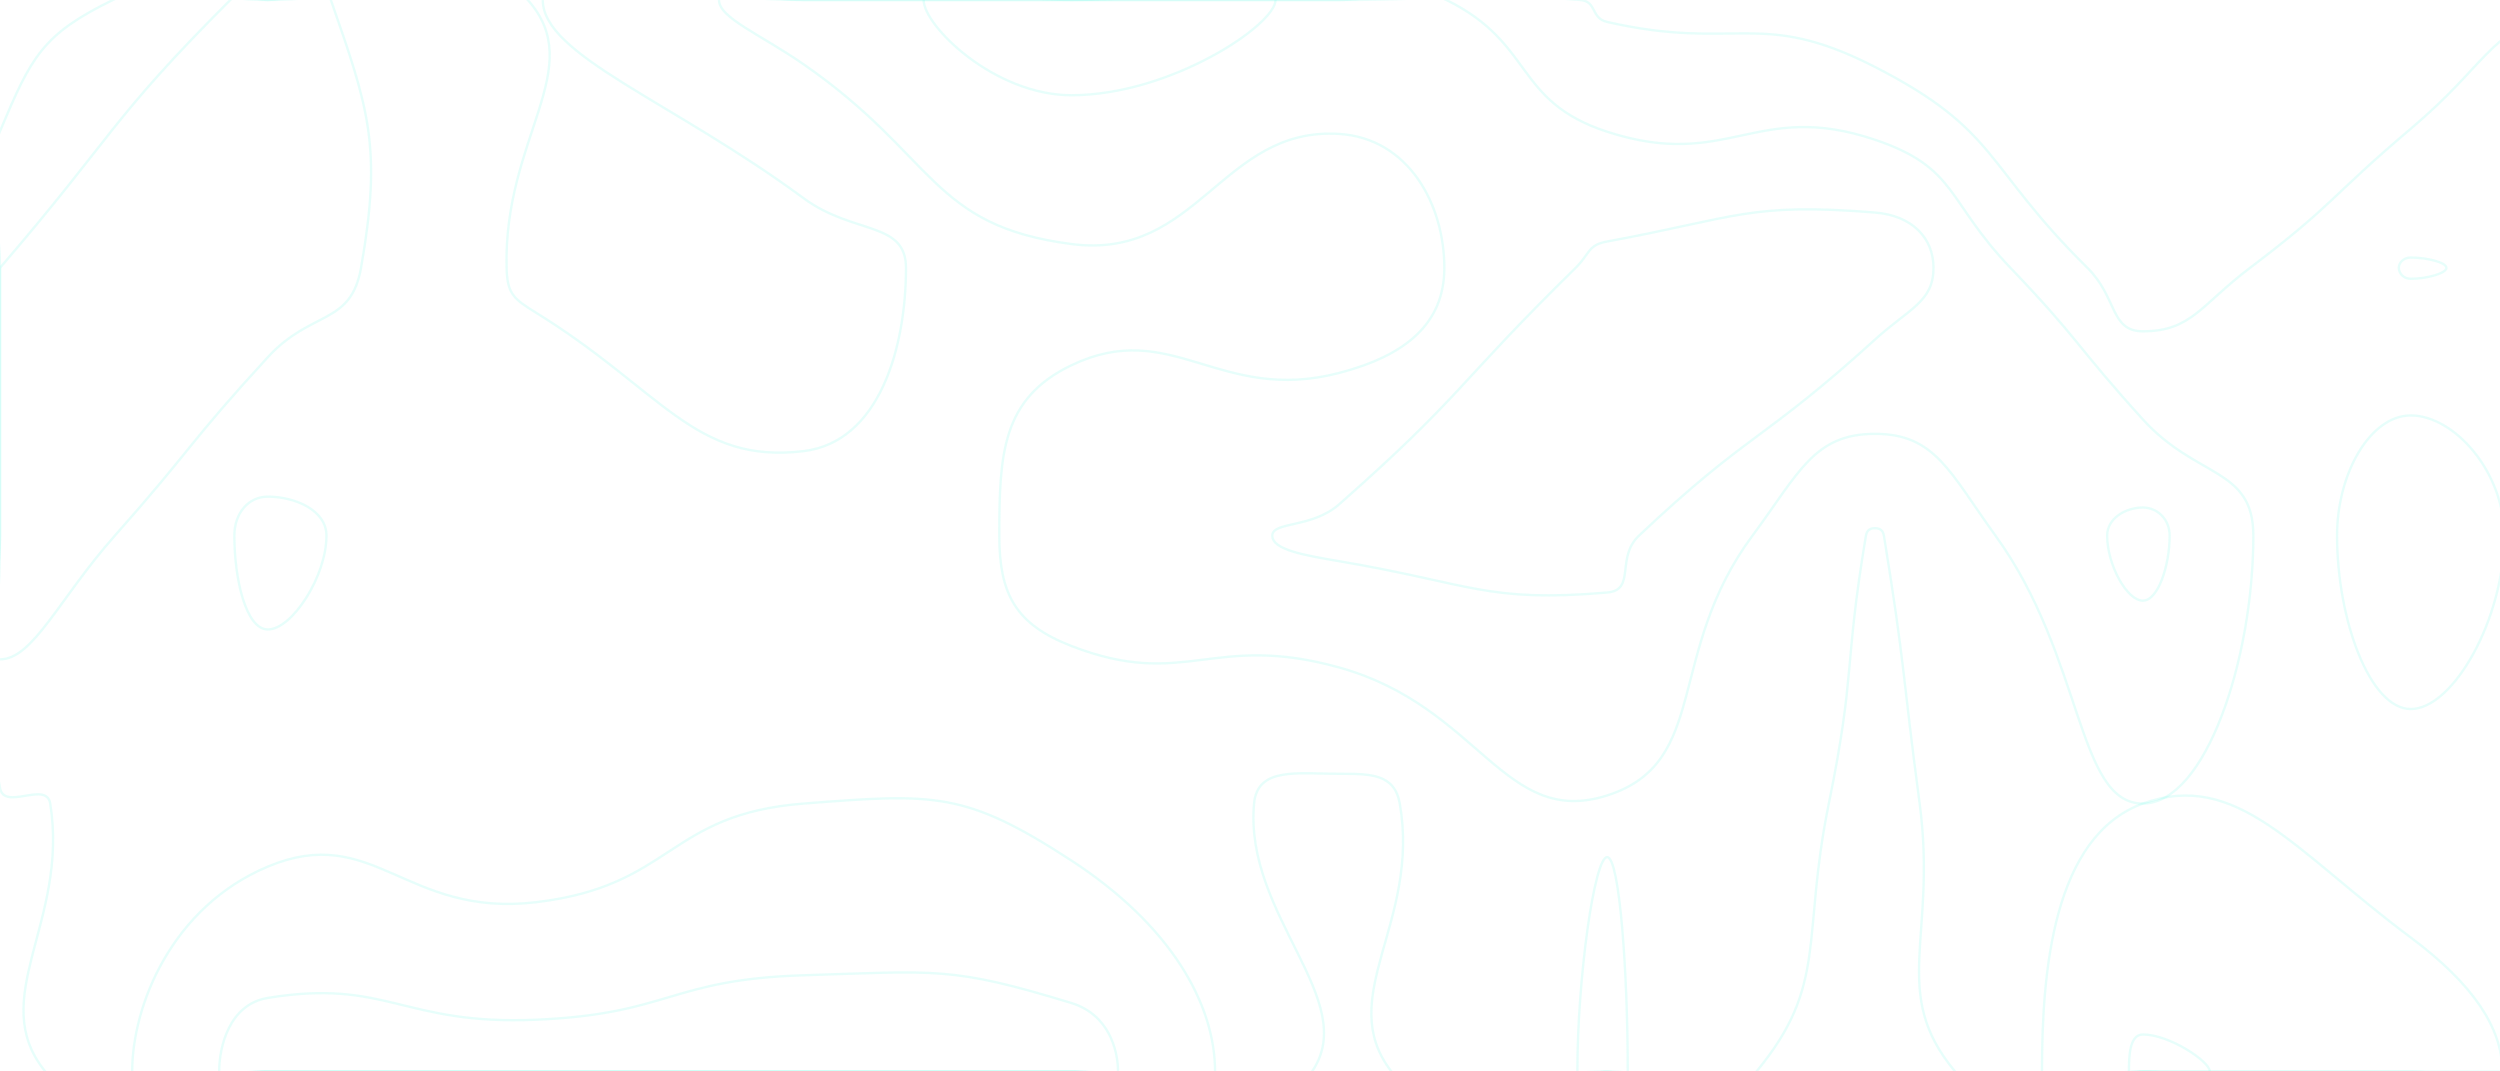 <svg xmlns="http://www.w3.org/2000/svg" version="1.1" xmlns:xlink="http://www.w3.org/1999/xlink" xmlns:svgjs="http://svgjs.dev/svgjs" width="2100" height="900" preserveAspectRatio="none" viewBox="0 0 2100 900"><g mask="url(&quot;#SvgjsMask1028&quot;)" fill="none"><path d="M0 110.2C26.46 47.35 35.41 29.06 94.74 0C147.91 -26.04 159.87 0 225 0C334.19 0 394.07 -55.32 443.38 0C494.34 57.18 422.78 115.48 425.54 225C426.09 246.73 431.27 250.94 450 262.5C556 327.91 583.31 390 675 378.95C738.83 371.25 761.03 291.81 761.03 225C761.03 185.59 716.85 197.36 675 166.5C564.3 84.86 455.92 46.35 455.92 0C455.92 -36.9 565.46 0 675 0C787.5 0 787.5 0 900 0C1012.5 0 1012.5 0 1125 0C1226.25 0 1229.13 -8.06 1327.5 0C1341.63 1.16 1336.01 15.26 1350 18.44C1459.76 43.38 1477.85 6.51 1575 56.25C1679.58 109.79 1666.11 138.81 1753.45 225C1778.61 249.83 1772.45 278.29 1800 278.29C1840.72 278.29 1848.44 256.42 1890 225C1960.94 171.36 1956.87 165.84 2025 108.17C2089.77 53.34 2083.46 34.78 2155.81 0C2195.96 -19.3 2236.1 -33.2 2250 0C2283.2 79.3 2250 112.5 2250 225C2250 337.5 2250 337.5 2250 450C2250 562.5 2250 562.5 2250 675C2250 787.5 2250 787.5 2250 900C2250 900 2250 900 2250 900C2137.5 900 2137.5 900 2025 900C1912.5 900 1912.5 900 1800 900C1721.11 900 1680.66 946.14 1642.21 900C1586.91 833.64 1627.43 787.49 1612.5 675C1597.57 562.49 1600.47 560.87 1582.5 450C1581.72 445.2 1578.76 443.66 1575 443.66C1571.2 443.66 1568.18 445.16 1567.37 450C1548.79 560.83 1558.89 563.94 1536.21 675C1512.94 788.94 1536 826.87 1475.48 900C1442.89 939.37 1412.74 900 1350 900C1259.38 900 1207.6 950.18 1168.75 900C1120.5 837.68 1193.29 774.88 1175.81 675C1171.41 649.88 1151.16 650 1125 650C1089.96 650 1056.24 644.03 1053.41 675C1044.82 769.03 1143.01 840.1 1102.17 900C1066.31 952.6 1001.09 900 900 900C787.5 900 787.5 900 675 900C562.5 900 562.5 900 450 900C337.5 900 337.5 900 225 900C131.5 900 79.47 951.06 37.99 900C-11.93 838.56 58.07 774.48 42.19 675C39.08 655.49 3.64 681.41 0 662.02C-17.46 568.91 0 556.01 0 450C0 337.5 0 337.5 0 225C0 167.6 -20.91 159.85 0 110.2" stroke="rgba(18, 247, 214, 0.1)" stroke-width="2"></path><path d="M225 417.19C208.67 417.19 196.87 430.99 196.87 450C196.87 486.77 206.68 528.75 225 528.75C245.35 528.75 274.22 484.08 274.22 450C274.22 428.3 247.35 417.19 225 417.19" stroke="rgba(18, 247, 214, 0.1)" stroke-width="2"></path><path d="M2025 348.98C1991.25 348.98 1963.13 397.2 1963.13 450C1963.13 520.51 1990.68 595.59 2025 595.59C2060.9 595.59 2103.57 519.52 2103.57 450C2103.57 396.22 2061.47 348.98 2025 348.98" stroke="rgba(18, 247, 214, 0.1)" stroke-width="2"></path><path d="M0 225C96.71 112.5 91.74 101.68 193.42 0C204.24 -10.82 209.21 0 225 0C251.47 0 270.52 -21.32 277.94 0C309.65 91.18 321.16 123.56 303.26 225C294.69 273.56 261.64 260.14 225 300C158.22 372.64 161.94 376.09 96.43 450C49.44 503.02 27.82 553.85 0 553.85C-20.39 553.85 0 501.92 0 450C0 337.5 0 337.5 0 225C0 225 0 225 0 225" stroke="rgba(18, 247, 214, 0.1)" stroke-width="2"></path><path d="M675 54C638.33 28.61 603.95 15.03 603.95 0C603.95 -11.97 639.47 0 675 0C787.5 0 787.5 0 900 0C1012.5 0 1012.5 0 1125 0C1170 0 1176.73 -18.82 1215 0C1289.23 36.51 1271.38 85.02 1350 110.66C1451.38 143.72 1475.11 83.68 1575 117.39C1644.5 140.85 1634.69 168.51 1688.79 225C1747.19 285.97 1743.24 289.7 1800 352.3C1845.25 402.2 1892.81 392.5 1892.81 450C1892.81 553.85 1852.69 675 1800 675C1744.41 675 1750.45 552.41 1676.25 450C1637.95 397.13 1625.8 364.44 1575 364.44C1523.69 364.44 1511.27 397.03 1472.03 450C1398.77 548.9 1436.87 640.47 1350 668.18C1263.35 695.82 1243.09 593.65 1125 560.71C1018.09 530.89 995.81 579.79 900 542.65C853.02 524.44 839.42 499.04 839.42 450C839.42 381.13 841.67 334.75 900 306.82C984.46 266.37 1024.24 339.56 1125 313.24C1180.86 298.65 1213.24 271.78 1213.24 225C1213.24 171.41 1182.98 116.2 1125 112.5C1026.36 106.2 1006.44 218.84 900 205C781.44 189.59 786.35 131.11 675 54" stroke="rgba(18, 247, 214, 0.1)" stroke-width="2"></path><path d="M2015 225C2015 220.6 2019.05 216.35 2025 216.35C2039.05 216.35 2055 220.55 2055 225C2055 229.47 2038.96 234.18 2025 234.18C2018.96 234.18 2015 229.52 2015 225" stroke="rgba(18, 247, 214, 0.1)" stroke-width="2"></path><path d="M2192.86 450C2192.86 385.31 2235.03 325.86 2250 325.86C2263.6 325.86 2250 387.93 2250 450C2250 562.5 2264.06 675 2250 675C2235.49 675 2192.86 559.88 2192.86 450" stroke="rgba(18, 247, 214, 0.1)" stroke-width="2"></path><path d="M111.04 900C111.04 844.58 144.29 761.78 225 727.94C313.77 690.72 340.58 770.76 450 757.89C565.58 744.29 560.17 683.94 675 675C785.17 666.43 810.53 664.63 900 722.87C983.36 777.13 1020.65 843.33 1020.65 900C1020.65 931.9 960.33 900 900 900C787.5 900 787.5 900 675 900C562.5 900 562.5 900 450 900C337.5 900 337.5 900 225 900C168.02 900 111.04 930.61 111.04 900" stroke="rgba(18, 247, 214, 0.1)" stroke-width="2"></path><path d="M1325 900C1325 820.88 1339.4 720 1350 720C1360.55 720 1367.31 817.86 1367.31 900C1367.31 907.86 1358.65 900 1350 900C1337.5 900 1325 910.88 1325 900" stroke="rgba(18, 247, 214, 0.1)" stroke-width="2"></path><path d="M1715.26 900C1715.26 816.82 1724.32 702.49 1800 675C1879.19 646.24 1927.08 714.54 2025 787.5C2078.06 827.04 2101.97 864.05 2101.97 900C2101.97 920.3 2063.48 900 2025 900C1912.5 900 1912.5 900 1800 900C1757.63 900 1715.26 929.32 1715.26 900" stroke="rgba(18, 247, 214, 0.1)" stroke-width="2"></path><path d="M900 80C835.21 80 775.86 21.73 775.86 0C775.86 -18.27 837.93 0 900 0C985.72 0 1071.43 -19.02 1071.43 0C1071.43 20.98 982.99 80 900 80" stroke="rgba(18, 247, 214, 0.1)" stroke-width="2"></path><path d="M1323.53 225C1335.84 212.93 1333.37 205.94 1350 202.87C1459.1 182.71 1469.47 170.01 1575 178.53C1606.54 181.08 1624.14 200.18 1624.14 225C1624.14 253.52 1603.66 259.15 1575 285.21C1479.93 371.65 1469.5 362.33 1376.69 450C1357 468.59 1374.47 495.65 1350 497.73C1248.63 506.36 1236.1 490.28 1125 471.43C1095.48 466.42 1068.75 461.78 1068.75 450C1068.75 437.83 1101.91 443.92 1125 423.53C1229.3 331.42 1223.34 323.26 1323.53 225" stroke="rgba(18, 247, 214, 0.1)" stroke-width="2"></path><path d="M1770 450C1770 435.12 1785.85 426.32 1800 426.32C1812.1 426.32 1822.5 436.06 1822.5 450C1822.5 475.18 1812.77 504.55 1800 504.55C1786.52 504.55 1770 474.24 1770 450" stroke="rgba(18, 247, 214, 0.1)" stroke-width="2"></path><path d="M184.09 900C184.09 880.11 192.15 843.6 225 838.24C325.1 821.89 338.08 861.31 450 856.58C563.08 851.8 562.04 822.75 675 819.23C787.04 815.74 798.98 811.66 900 842.55C931.04 852.04 939.13 881.62 939.13 900C939.13 910.35 919.57 900 900 900C787.5 900 787.5 900 675 900C562.5 900 562.5 900 450 900C337.5 900 337.5 900 225 900C204.55 900 184.09 910.99 184.09 900" stroke="rgba(18, 247, 214, 0.1)" stroke-width="2"></path><path d="M1788.31 900C1788.31 888.53 1788.44 868.97 1800 868.97C1822.41 868.97 1856.25 891.73 1856.25 900C1856.25 907.24 1828.13 900 1800 900C1794.15 900 1788.31 904.04 1788.31 900" stroke="rgba(18, 247, 214, 0.1)" stroke-width="2"></path></g><defs><mask id="SvgjsMask1028"><rect width="2100" height="900" fill="#ffffff"></rect></mask></defs></svg>